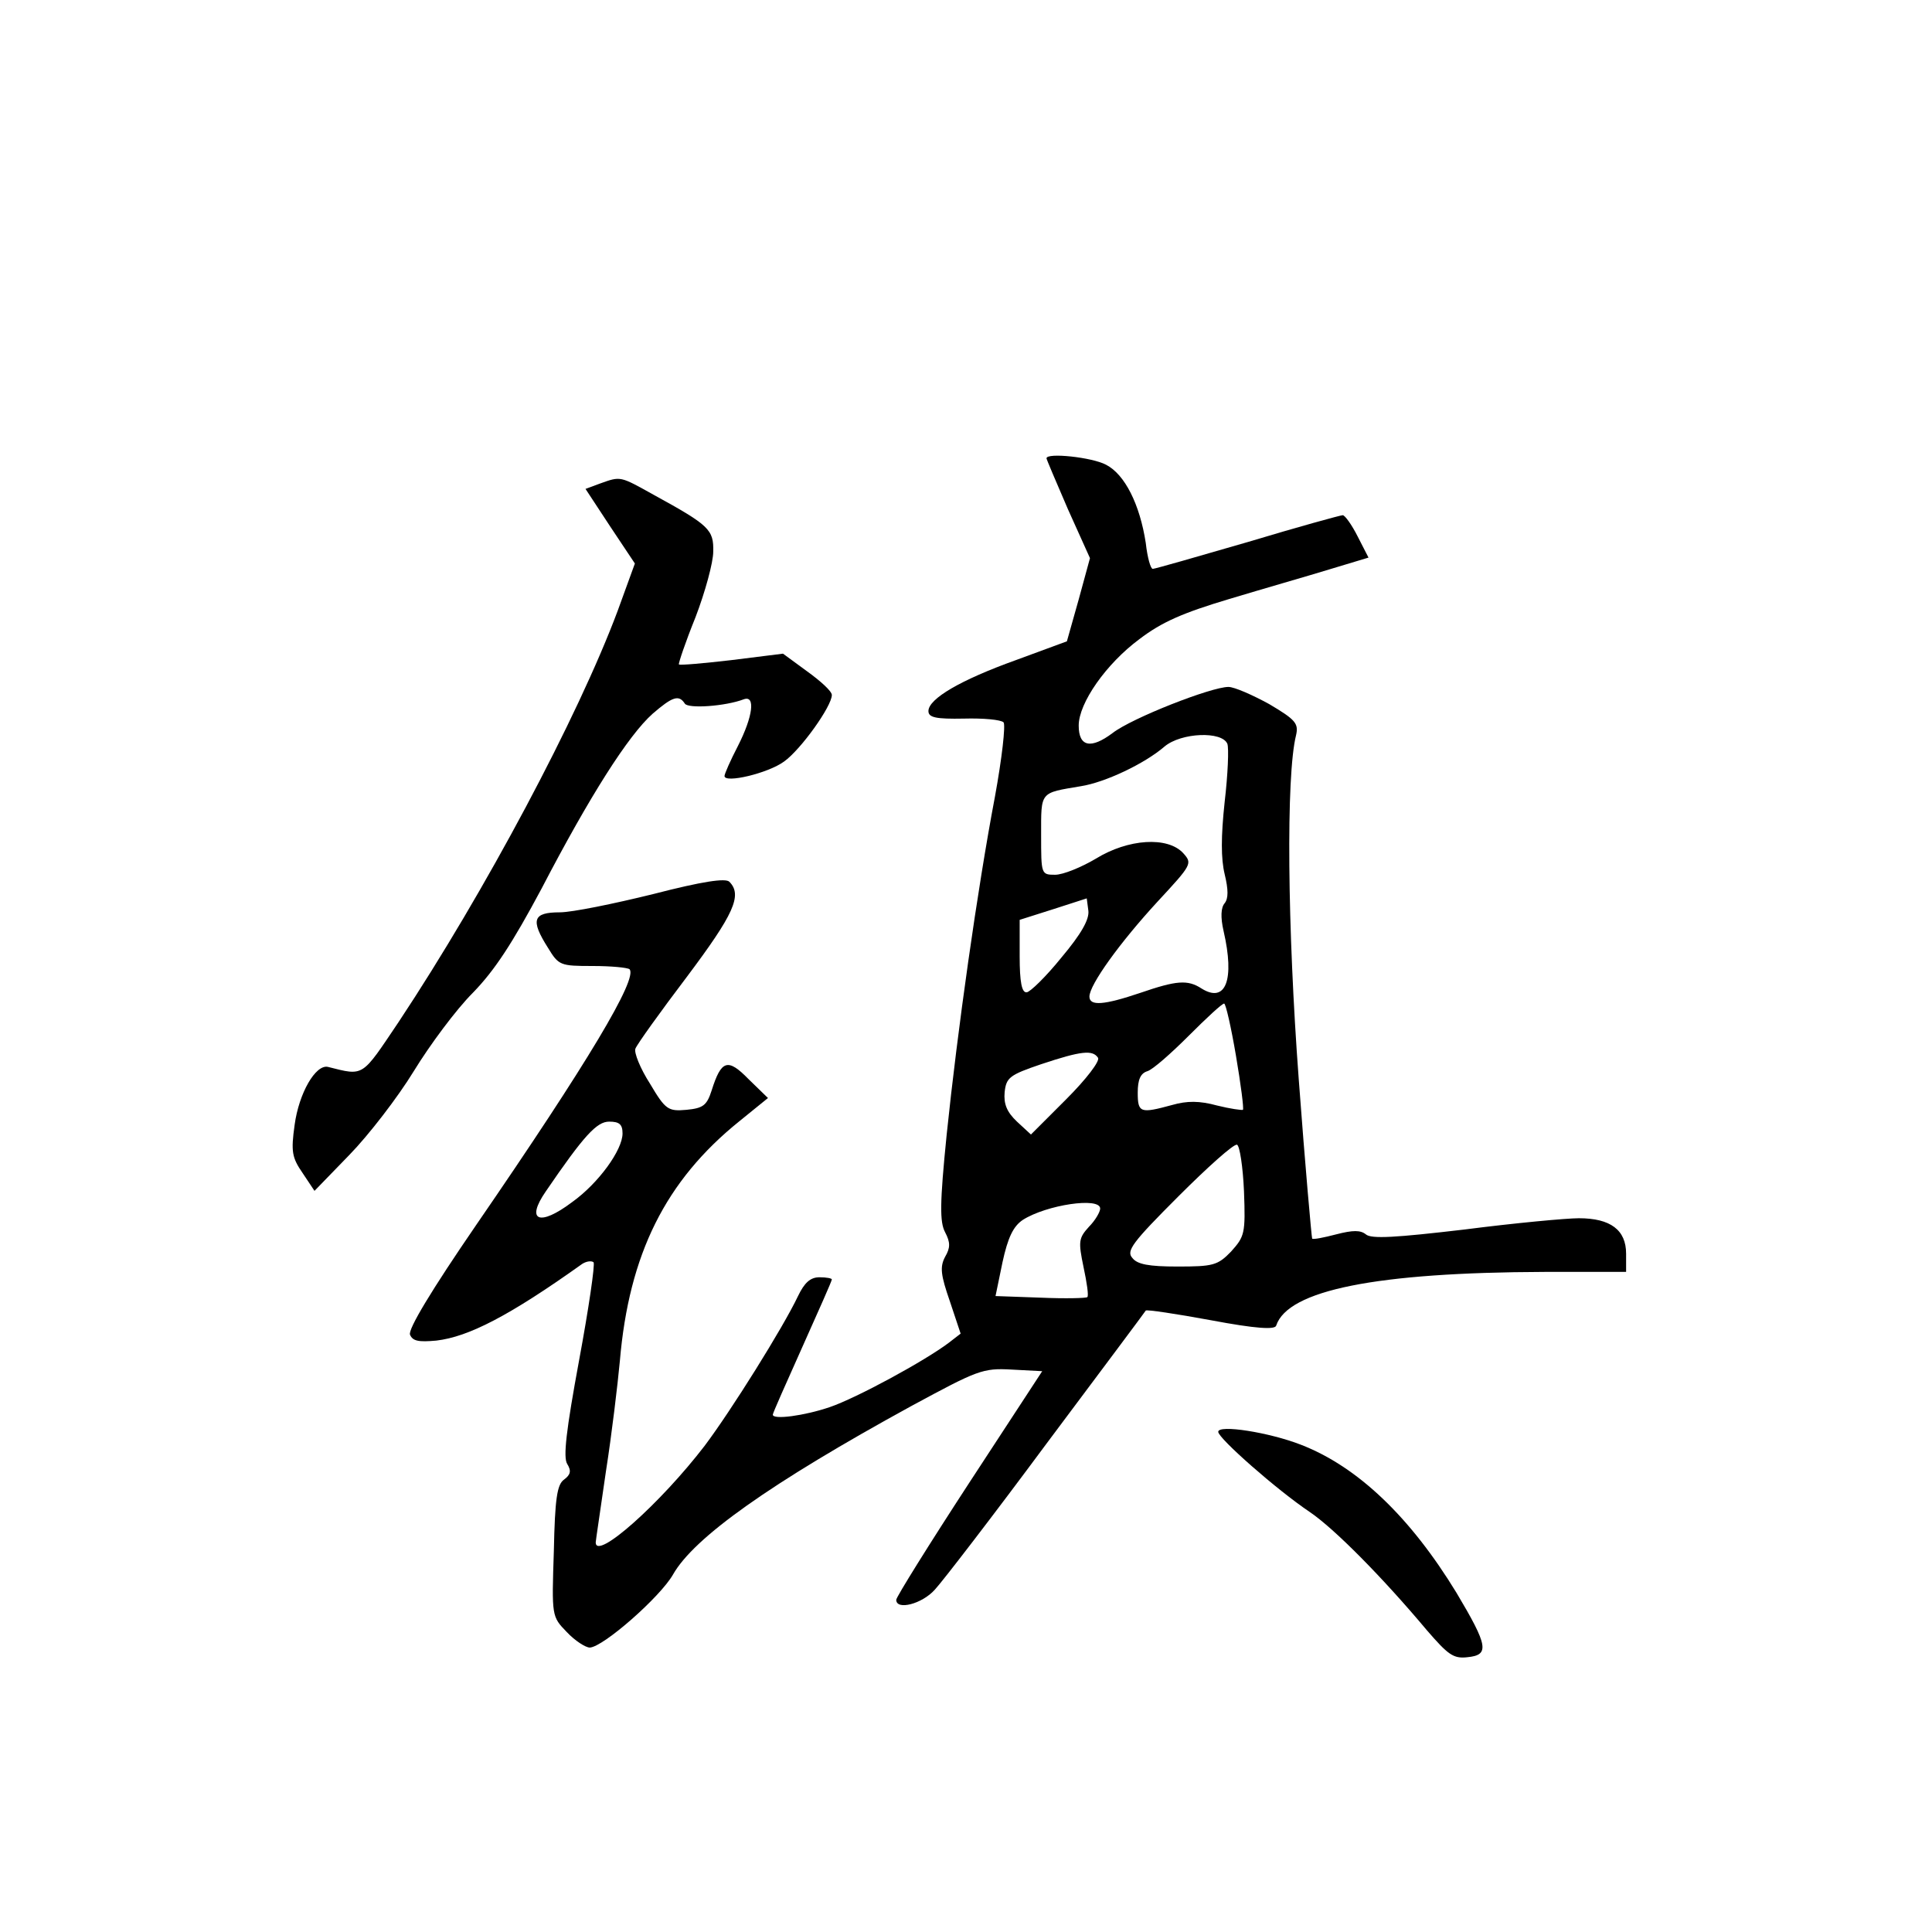 <?xml version="1.0" standalone="no"?>
<!DOCTYPE svg PUBLIC "-//W3C//DTD SVG 20010904//EN"
 "http://www.w3.org/TR/2001/REC-SVG-20010904/DTD/svg10.dtd">
<svg version="1.0" xmlns="http://www.w3.org/2000/svg"
 width="360pt" height="360pt" viewBox="0 0 360 360"
 preserveAspectRatio="xMidYMid meet">
<g transform="translate(0,360) scale(0.1,-0.1)"
fill="#000000" stroke="none">
<path d="M1950 2746 c0 -2 18 -44 40 -95 l41 -91 -21 -77 -22 -78 -95 -35
c-103 -37 -163 -72 -163 -95 0 -12 14 -15 66 -14 36 1 69 -2 74 -7 4 -5 -3
-67 -16 -138 -33 -174 -70 -437 -90 -630 -13 -129 -13 -163 -3 -182 10 -19 10
-29 0 -46 -10 -19 -8 -34 9 -83 l20 -60 -22 -17 c-45 -34 -172 -103 -222 -120
-47 -16 -106 -24 -106 -14 0 3 25 59 55 126 30 67 55 123 55 126 0 2 -10 4
-23 4 -17 0 -28 -10 -40 -35 -28 -59 -125 -214 -174 -279 -82 -107 -203 -215
-203 -180 0 3 9 62 19 132 11 70 22 163 26 206 17 199 85 336 223 447 l53 43
-36 35 c-39 40 -51 36 -69 -21 -9 -28 -16 -33 -47 -36 -34 -3 -39 0 -68 49
-18 28 -30 58 -27 65 3 8 46 68 96 134 87 116 104 152 79 177 -7 7 -49 1 -142
-23 -73 -18 -151 -34 -174 -34 -50 0 -55 -14 -22 -66 20 -33 23 -34 83 -34 35
0 65 -3 69 -6 16 -17 -77 -173 -286 -477 -83 -121 -127 -194 -123 -204 5 -12
16 -14 49 -11 60 7 136 46 272 143 8 5 17 6 21 3 3 -4 -9 -86 -27 -183 -24
-130 -30 -181 -22 -193 8 -13 6 -20 -6 -29 -13 -9 -17 -36 -19 -133 -4 -122
-4 -122 24 -151 15 -16 35 -29 43 -29 25 1 131 94 155 136 39 69 181 170 444
314 124 67 133 71 187 68 l57 -3 -136 -208 c-75 -115 -136 -213 -136 -218 0
-20 48 -8 72 19 14 15 108 137 208 272 101 135 184 246 185 248 2 2 56 -6 121
-18 85 -16 120 -18 122 -10 22 66 186 99 500 100 l152 0 0 34 c0 44 -29 66
-88 66 -23 0 -120 -9 -213 -21 -128 -15 -174 -18 -184 -9 -10 8 -24 8 -55 0
-23 -6 -43 -10 -45 -8 -1 2 -13 135 -25 297 -21 281 -24 565 -5 641 5 22 -1
29 -50 58 -31 17 -65 32 -76 32 -32 0 -180 -58 -216 -86 -40 -30 -63 -26 -63
14 0 42 51 115 113 161 42 32 81 49 168 75 63 19 147 43 186 55 l73 22 -20 39
c-11 22 -24 40 -28 40 -4 0 -84 -22 -177 -50 -93 -27 -173 -50 -177 -50 -4 0
-10 21 -13 48 -11 72 -39 128 -74 146 -26 14 -111 23 -111 12z m337 -532 c3
-8 1 -57 -5 -108 -7 -65 -7 -106 0 -135 7 -29 7 -45 0 -54 -7 -8 -8 -26 -2
-52 21 -91 4 -135 -41 -107 -26 17 -47 15 -114 -8 -68 -23 -95 -25 -95 -7 0
22 57 101 127 177 64 69 65 71 48 90 -29 32 -103 27 -163 -10 -27 -16 -61 -30
-76 -30 -26 0 -26 1 -26 74 0 82 -3 78 74 91 45 7 119 42 156 74 31 26 107 29
117 5z m-309 -398 c-29 -36 -59 -65 -65 -65 -9 -1 -13 19 -13 67 l0 68 63 20
62 20 3 -23 c2 -16 -13 -43 -50 -87z m325 -183 c9 -53 15 -99 13 -101 -2 -1
-24 2 -48 8 -33 9 -56 9 -84 1 -59 -16 -64 -15 -64 23 0 24 5 36 18 40 10 3
44 33 77 66 33 33 62 60 66 60 3 0 13 -44 22 -97z m-257 -4 c4 -6 -22 -40 -59
-77 l-66 -66 -26 24 c-19 18 -25 33 -23 55 3 27 9 32 68 52 75 25 96 27 106
12z m-886 -141 c0 -31 -45 -93 -94 -128 -61 -46 -87 -35 -49 20 71 104 95 130
118 130 19 0 25 -5 25 -22z m1158 -108 c3 -79 1 -84 -24 -112 -25 -26 -34 -28
-100 -28 -53 0 -75 4 -84 16 -12 13 0 29 86 115 54 54 103 98 109 96 5 -2 11
-41 13 -87z m-268 -32 c0 -6 -9 -22 -21 -34 -19 -21 -20 -27 -10 -75 6 -28 10
-54 7 -56 -2 -2 -41 -3 -87 -1 l-84 3 13 63 c10 46 20 67 38 79 44 28 144 43
144 21z"/>
<path d="M1118 2699 l-27 -10 46 -70 46 -69 -32 -88 c-74 -198 -247 -523 -408
-766 -70 -104 -64 -101 -132 -84 -23 5 -54 -49 -62 -108 -7 -50 -5 -61 15 -90
l22 -33 65 67 c36 37 90 107 120 156 30 49 79 115 110 146 41 42 74 93 128
194 90 173 162 286 207 326 37 32 49 36 60 19 6 -10 76 -5 110 8 22 8 17 -32
-11 -87 -14 -27 -25 -52 -25 -56 0 -14 81 5 111 27 31 22 89 103 89 124 0 7
-21 26 -46 44 l-45 33 -96 -12 c-52 -6 -96 -10 -98 -8 -1 2 12 41 31 88 18 47
33 102 33 122 1 41 -7 49 -111 106 -63 35 -61 35 -100 21z"/>
<path d="M2270 932 c0 -12 109 -108 170 -149 46 -31 136 -122 219 -221 39 -45
49 -53 75 -50 42 4 39 21 -20 120 -86 141 -184 235 -290 276 -59 23 -154 38
-154 24z"/>
</g>
</svg>
